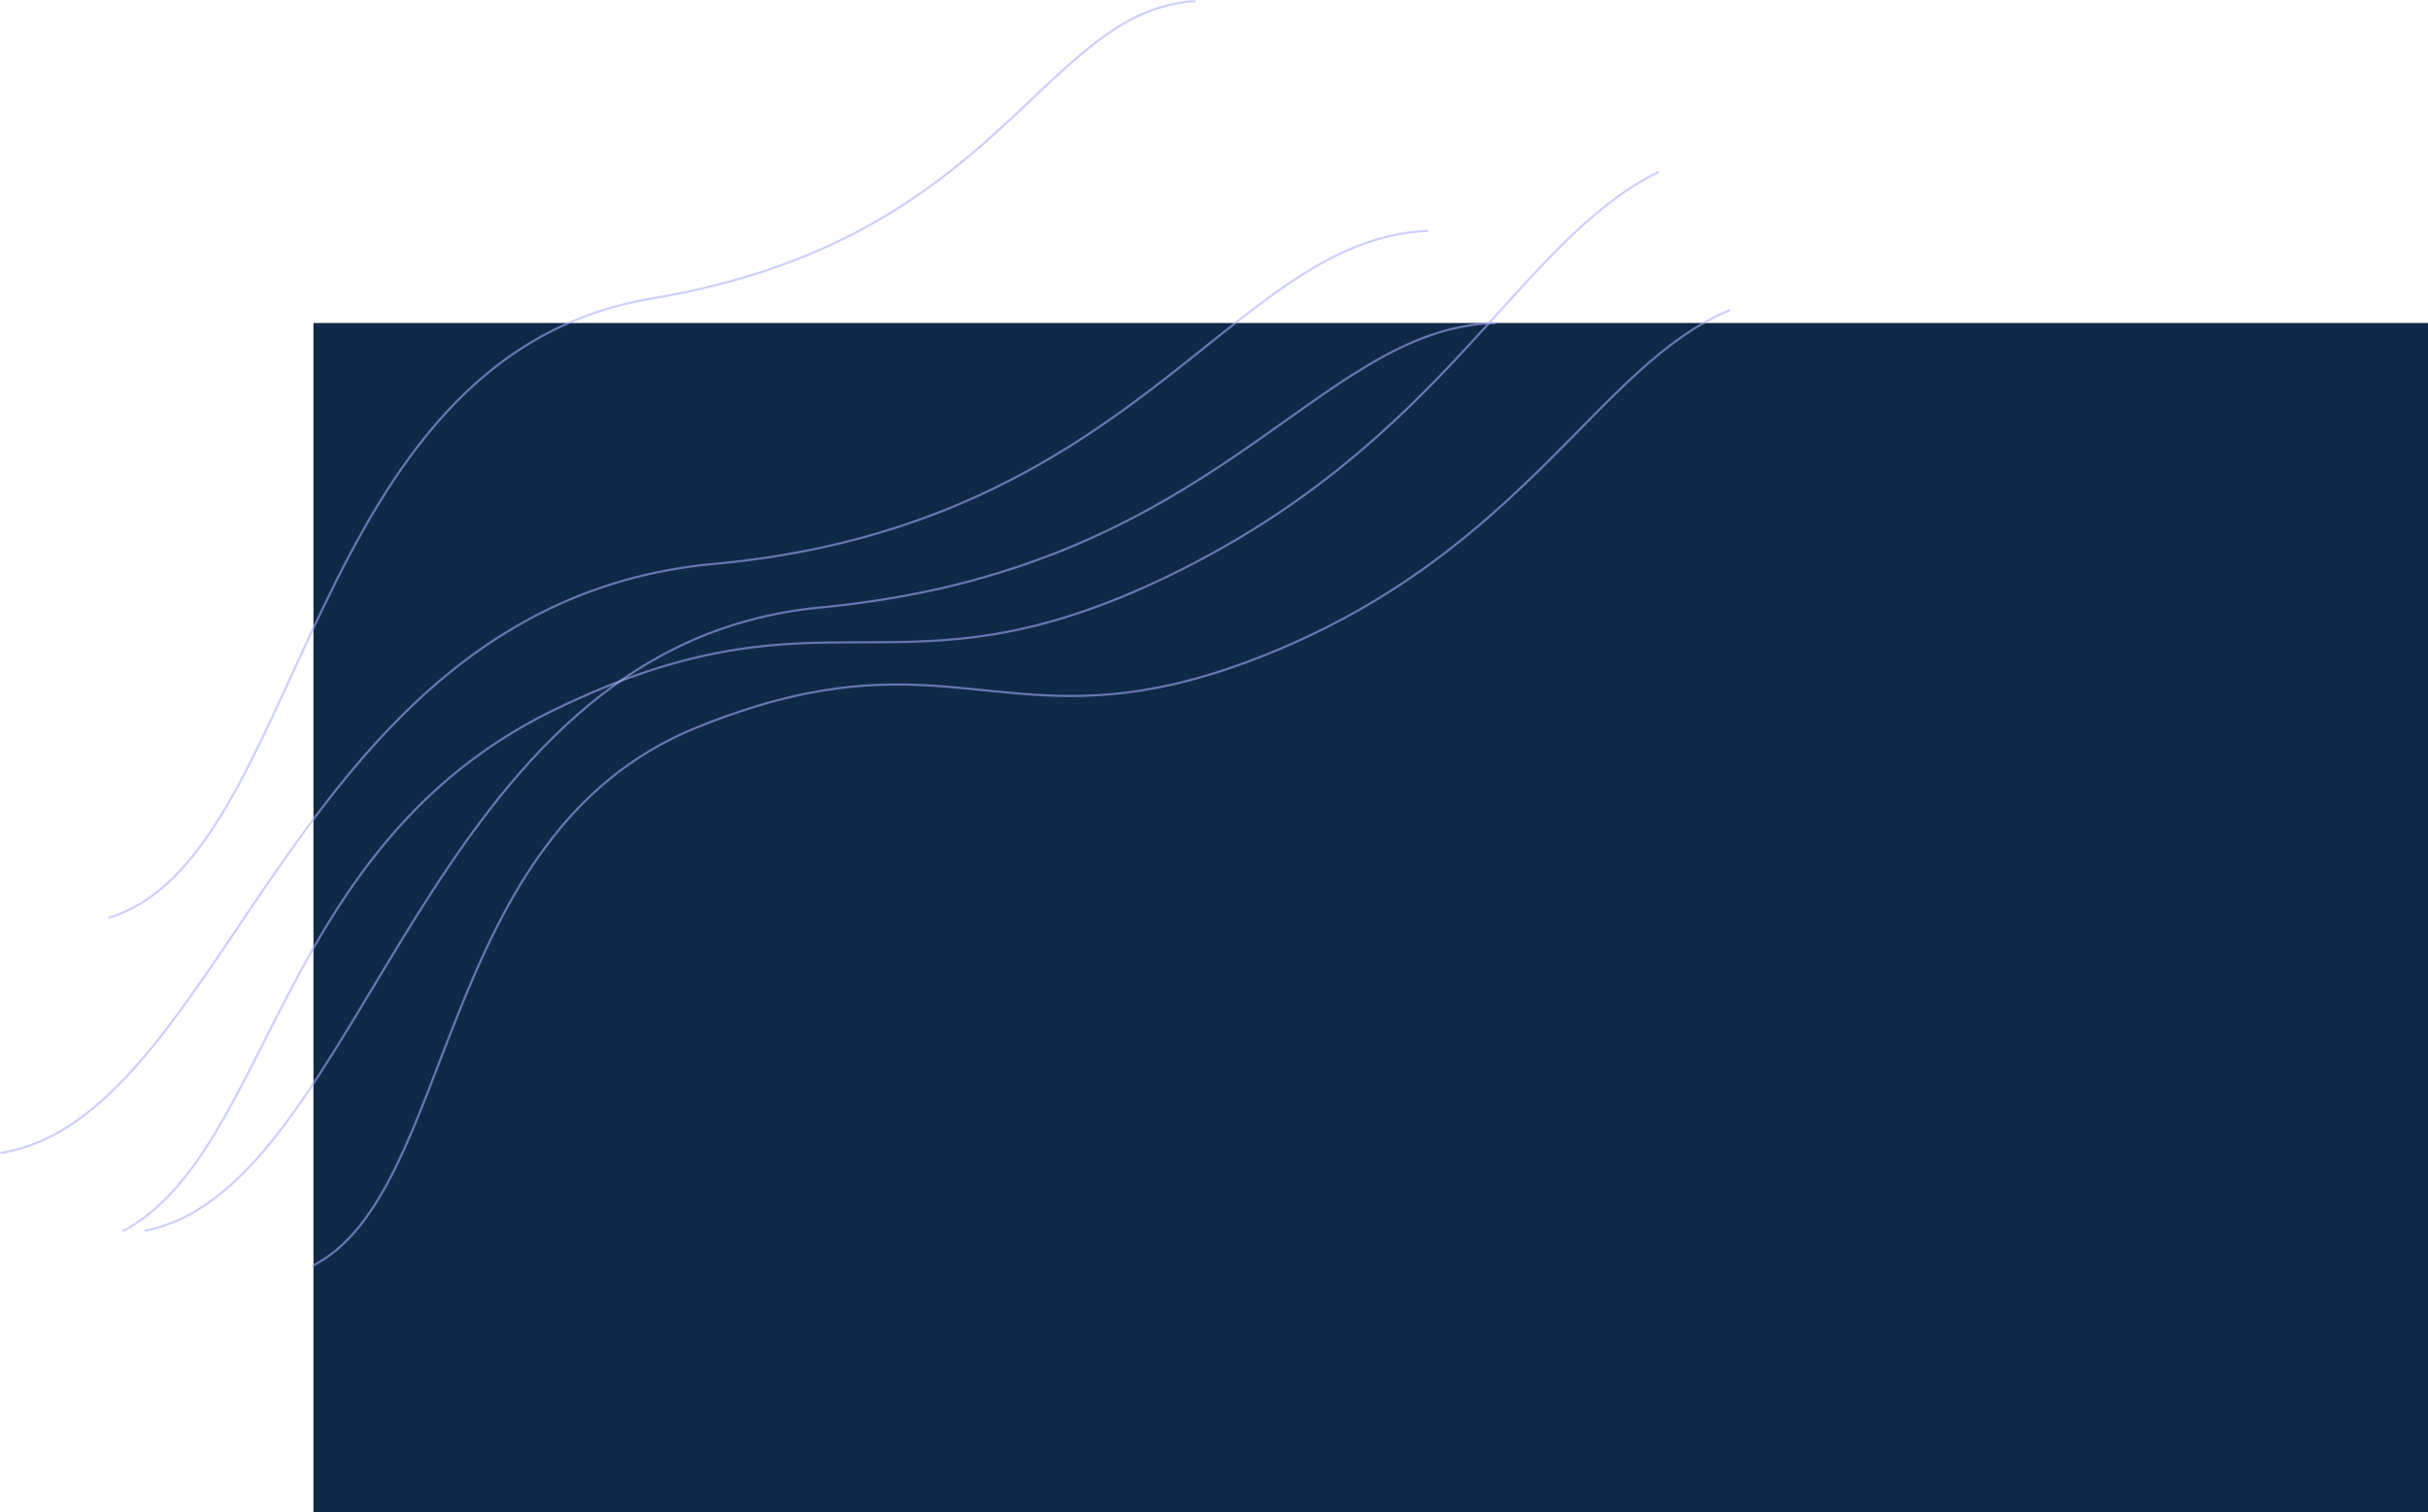 <svg xmlns="http://www.w3.org/2000/svg" width="2204.613" height="1373.308" viewBox="0 0 2204.613 1373.308">
  <g id="Curve_Line_1_" data-name="Curve Line (1)" transform="translate(284.613 293.308)">
    <rect id="Rectangle_3" data-name="Rectangle 3" width="1920" height="1080" fill="#0e2a47"/>
    <path id="Path_1" data-name="Path 1" d="M537.18,1065.94c200.924-38.309,250.576-531.626,613.28-565.971s448.125-253.6,613.288-258.369" transform="translate(-690.415 -241.6)" fill="none" stroke="rgba(170,173,255,0.58)" stroke-width="2"/>
    <path id="Path_2" data-name="Path 2" d="M531.86,1128.31c153.22-5.88,277.54-253.9,558.25-254.07s279.12,135,558.24,135,414.67-134.05,558.25-135" transform="matrix(0.899, -0.438, 0.438, 0.899, -1145.414, 43.374)" fill="none" stroke="rgba(170,173,255,0.58)" stroke-width="2"/>
    <path id="Path_3" data-name="Path 3" d="M638.83,1220.68c93.352-14.864,156.125-117.511,231.808-228.957,92.791-136.64,204.932-286.52,416.192-305.973a810.13,810.13,0,0,0,97.567-14.833C1687.242,605.2,1772.474,390,1934.84,383.35" transform="translate(-922.97 -467)" fill="none" stroke="rgba(170,173,255,0.58)" stroke-width="2"/>
    <path id="Path_4" data-name="Path 4" d="M1269.19,1087.53c179.21-53.42,174.98-509.26,493.27-562.31s352.96-261.36,493.28-270" transform="translate(-1455 -547.53)" fill="none" stroke="rgba(170,173,255,0.58)" stroke-width="2"/>
    <path id="Path_5" data-name="Path 5" d="M368.71,1148.251c146.056-11.439,249.507-321.985,506.4-322.671,40.846-.109,75.1,3.162,104.713,8.715,157.5,29.536,188.746,123.616,401.687,123.616,253.2,0,376.259-131.419,506.4-132.331" transform="translate(-773.462 -70.007) rotate(-22)" fill="none" stroke="rgba(170,173,255,0.58)" stroke-width="2"/>
  </g>
</svg>
